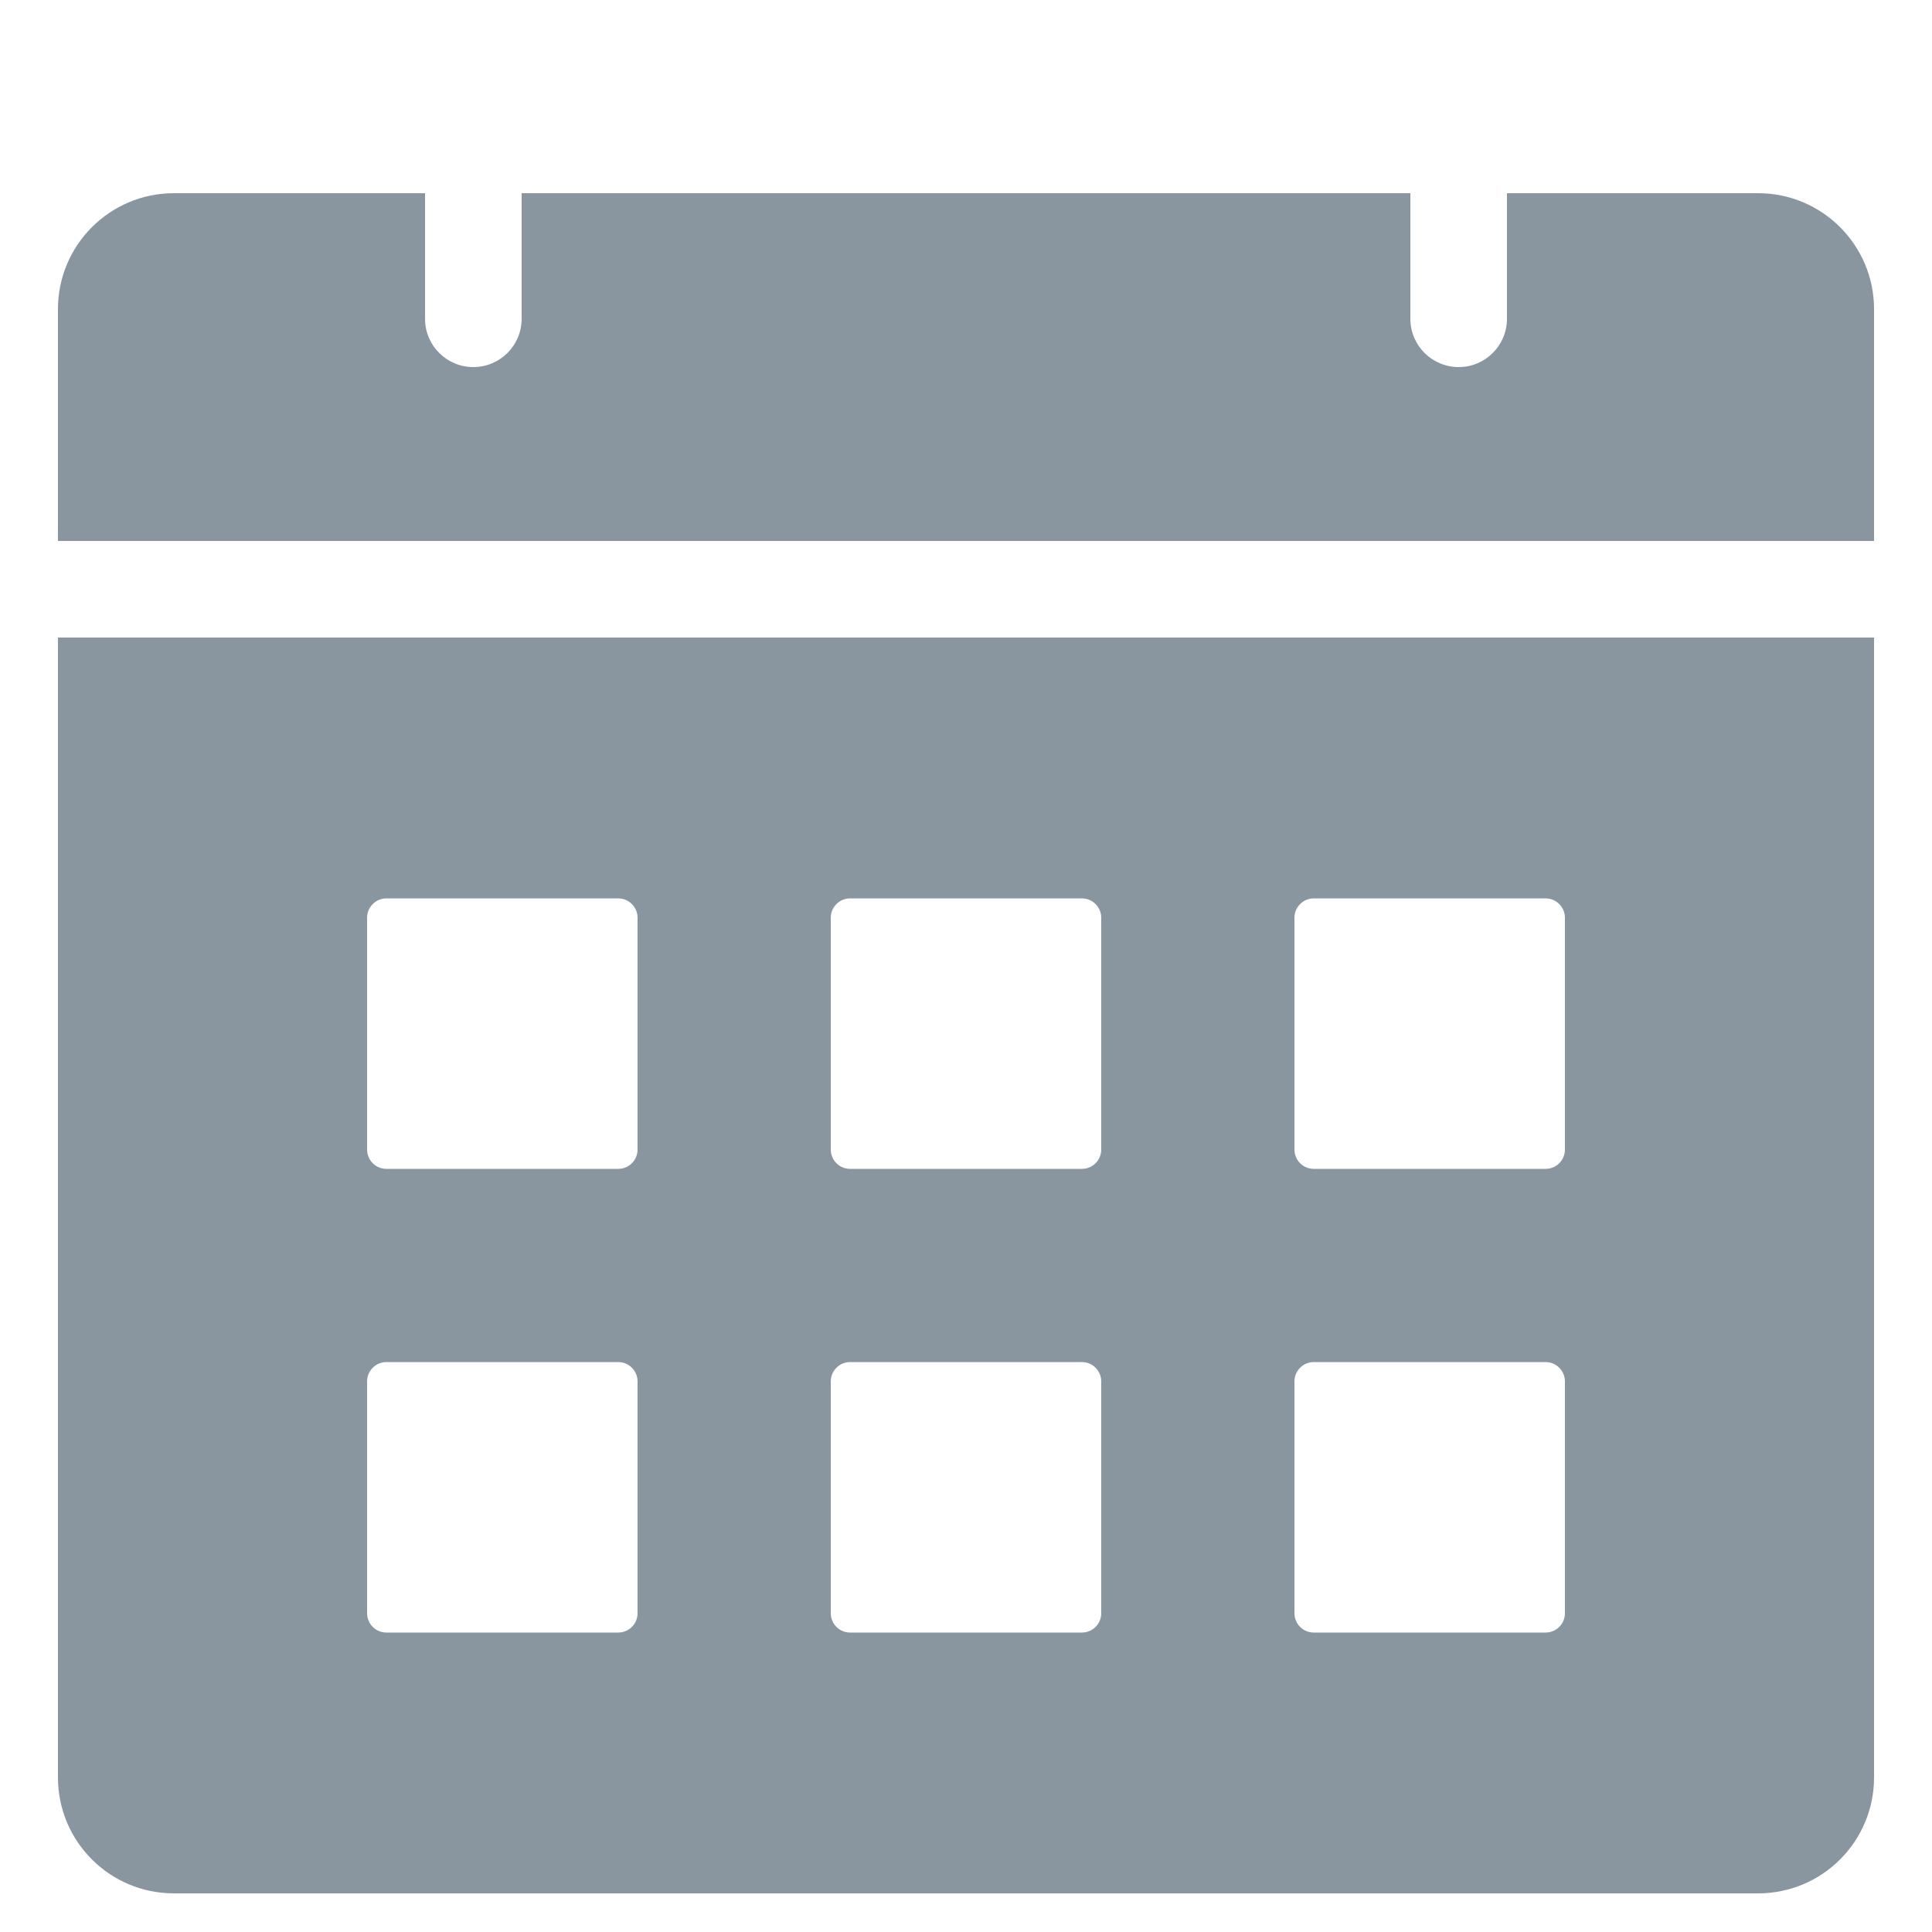 <svg width="16" height="16" viewBox="0 0 16 16" fill="none" xmlns="http://www.w3.org/2000/svg">
<path fill-rule="evenodd" clip-rule="evenodd" d="M0.48 5.28H15.52V14.72C15.52 15.251 15.09 15.68 14.56 15.68H1.44C0.91 15.68 0.48 15.251 0.48 14.72V5.28ZM3.04 7.6C3.04 7.512 3.112 7.44 3.2 7.44H5.12C5.208 7.44 5.28 7.512 5.28 7.6V9.52C5.28 9.609 5.208 9.68 5.12 9.68H3.2C3.112 9.68 3.04 9.609 3.04 9.52V7.6ZM7.04 7.44C6.952 7.44 6.88 7.512 6.88 7.6V9.52C6.88 9.609 6.952 9.68 7.04 9.68H8.96C9.048 9.68 9.12 9.609 9.12 9.52V7.6C9.12 7.512 9.048 7.44 8.96 7.44H7.04ZM10.72 7.6C10.72 7.512 10.792 7.44 10.88 7.44H12.8C12.888 7.44 12.96 7.512 12.96 7.6V9.52C12.96 9.609 12.888 9.68 12.8 9.68H10.88C10.792 9.68 10.72 9.609 10.72 9.52V7.6ZM10.88 11.28C10.792 11.28 10.72 11.352 10.72 11.44V13.36C10.72 13.449 10.792 13.52 10.88 13.52H12.8C12.888 13.52 12.96 13.449 12.96 13.36V11.44C12.96 11.352 12.888 11.28 12.8 11.28H10.88ZM6.88 11.44C6.88 11.352 6.952 11.28 7.04 11.28H8.96C9.048 11.28 9.12 11.352 9.12 11.44V13.36C9.12 13.449 9.048 13.52 8.96 13.52H7.04C6.952 13.52 6.88 13.449 6.88 13.36V11.44ZM3.2 11.28C3.112 11.28 3.04 11.352 3.04 11.44V13.36C3.04 13.449 3.112 13.52 3.2 13.52H5.12C5.208 13.52 5.28 13.449 5.28 13.36V11.44C5.28 11.352 5.208 11.28 5.12 11.28H3.2Z" fill="#89959F"/>
<path d="M3.52 1.6H1.44C0.91 1.6 0.48 2.03 0.48 2.56V4.48H15.52V2.56C15.52 2.03 15.09 1.6 14.56 1.6H12.48V2.64C12.48 2.861 12.301 3.04 12.08 3.04C11.859 3.04 11.68 2.861 11.68 2.64V1.6H4.32V2.64C4.32 2.861 4.141 3.04 3.92 3.04C3.699 3.04 3.52 2.861 3.52 2.64V1.6Z" fill="#89959F"/>
</svg>
